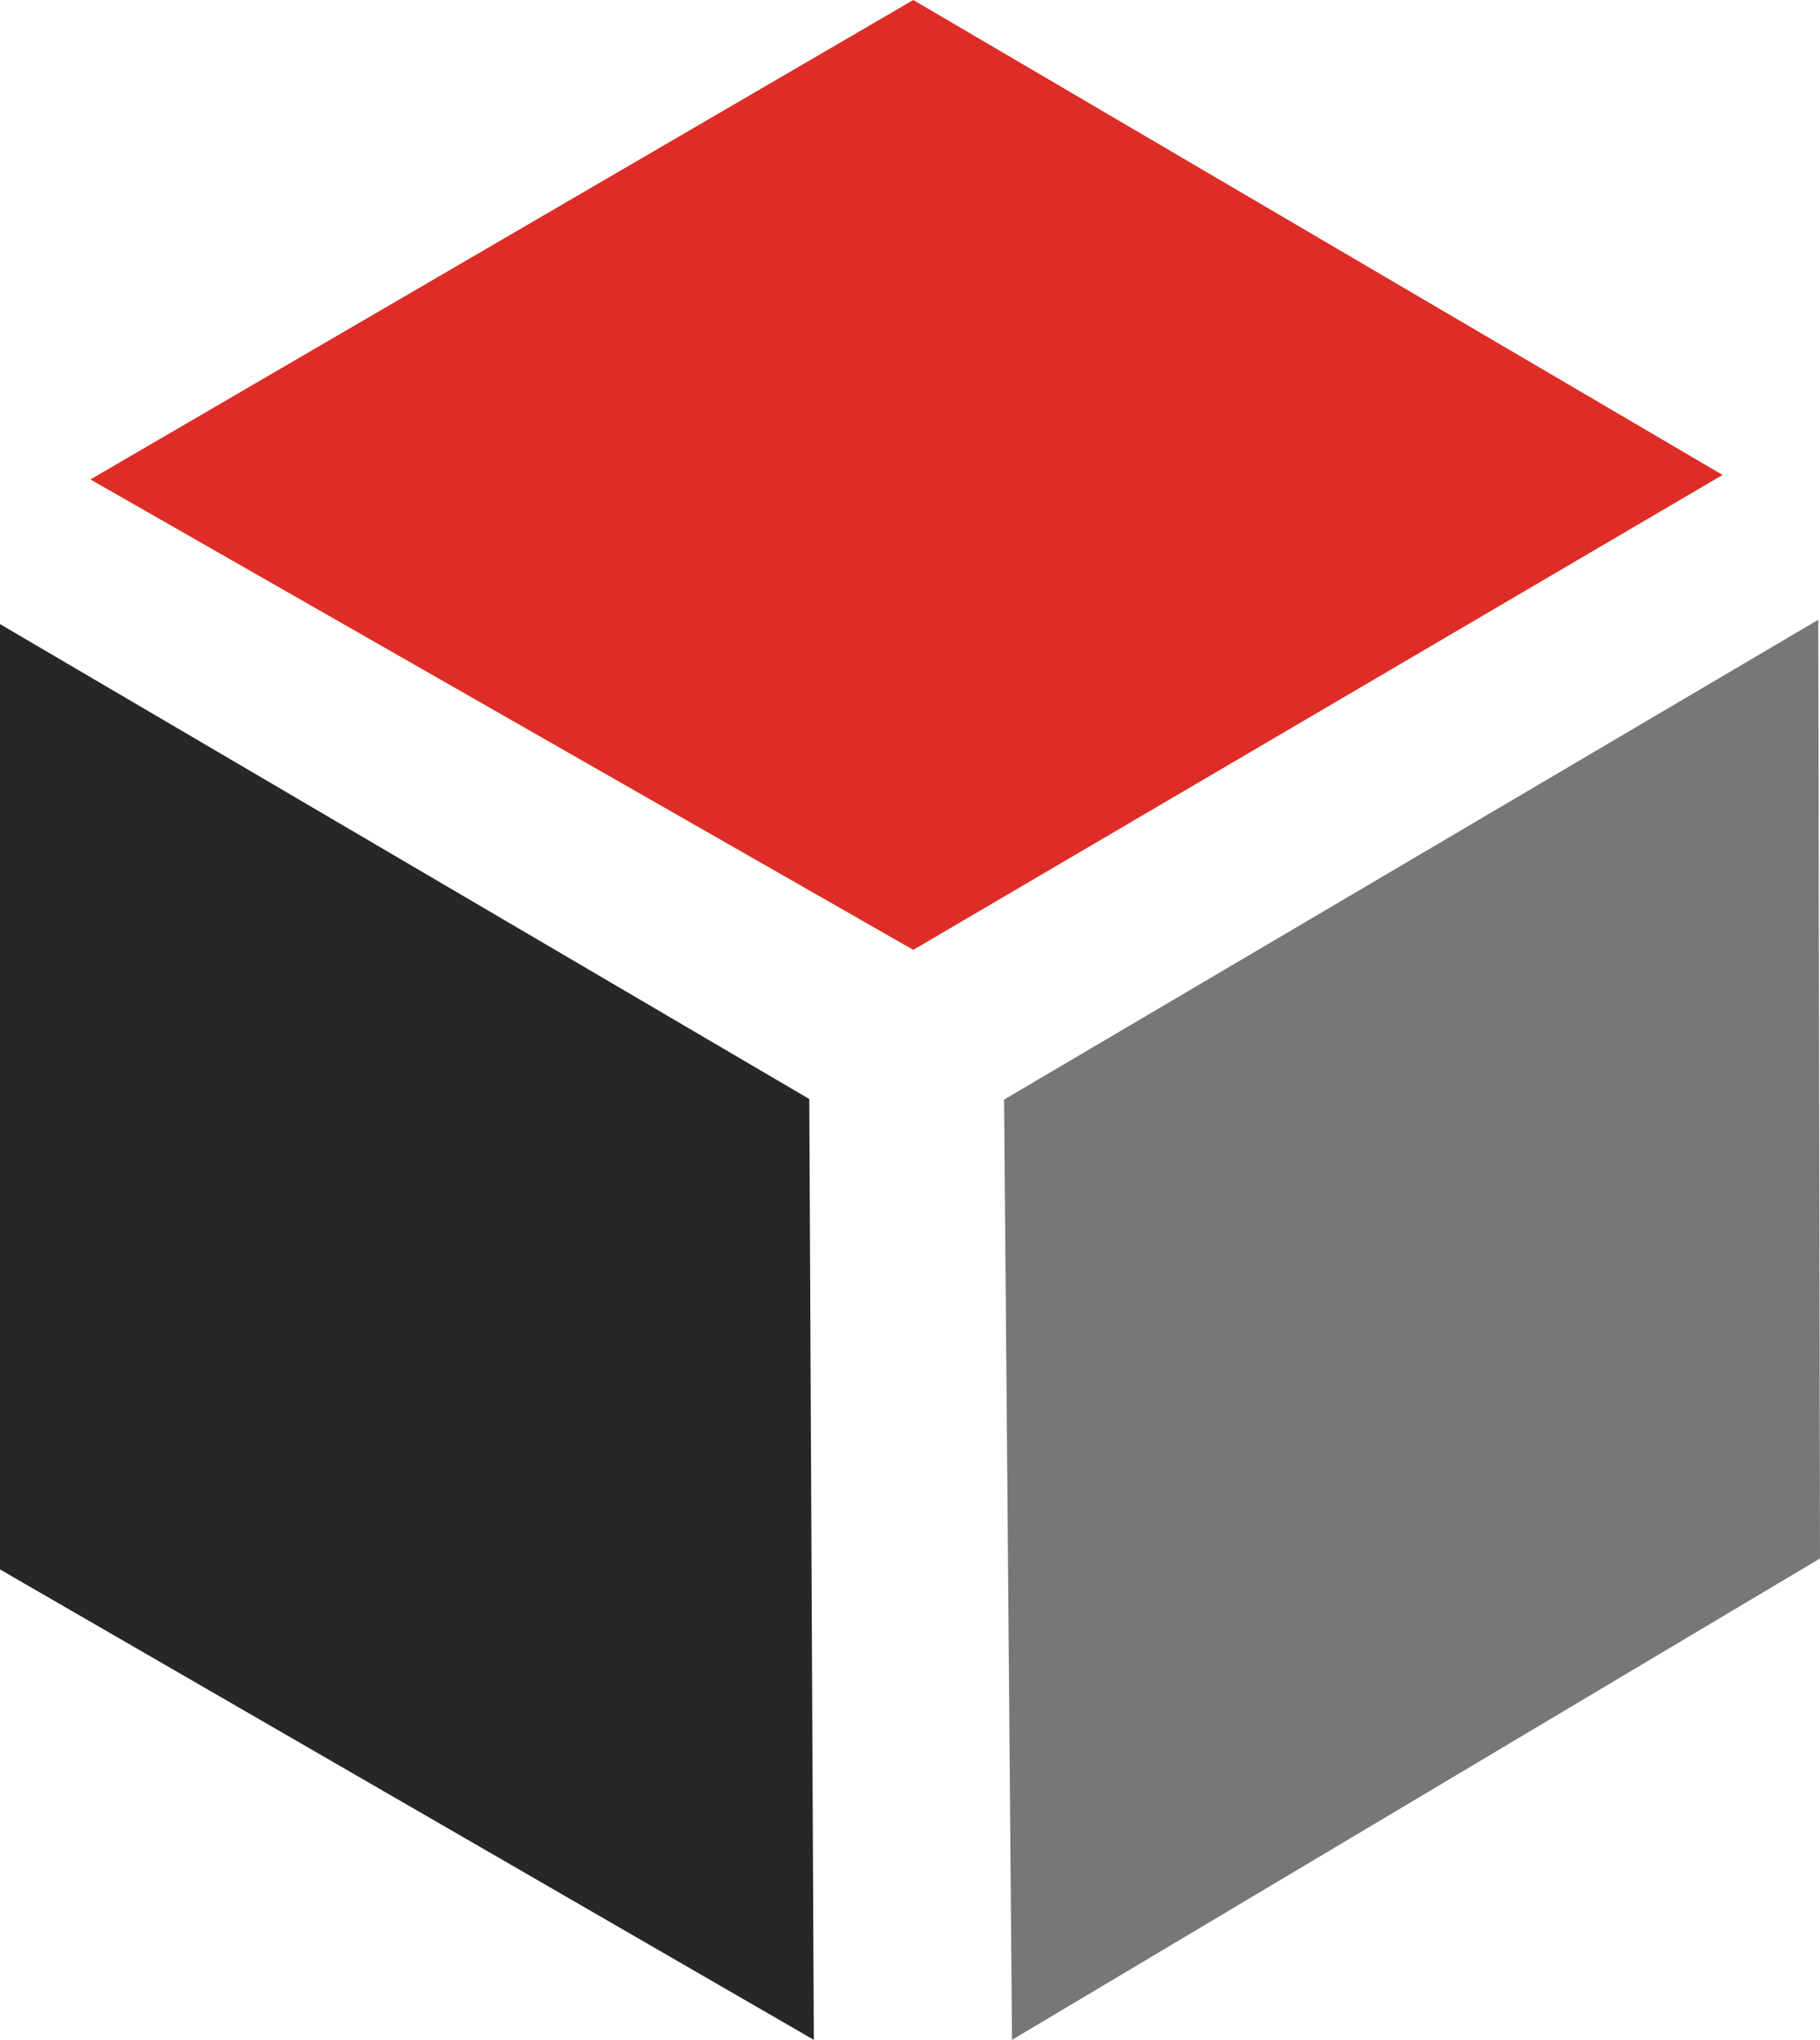 <?xml version="1.0" encoding="UTF-8" standalone="no"?>
<!-- Created with Inkscape (http://www.inkscape.org/) -->

<svg
   xmlns:dc="http://purl.org/dc/elements/1.1/"
   xmlns:cc="http://creativecommons.org/ns#"
   xmlns:rdf="http://www.w3.org/1999/02/22-rdf-syntax-ns#"
   xmlns:svg="http://www.w3.org/2000/svg"
   xmlns="http://www.w3.org/2000/svg"
   xmlns:sodipodi="http://sodipodi.sourceforge.net/DTD/sodipodi-0.dtd"
   xmlns:inkscape="http://www.inkscape.org/namespaces/inkscape"
   width="555.889"
   height="622.771"
   id="svg2"
   version="1.1"
   inkscape:version="0.48.2 r9819"
   sodipodi:docname="slidify_logo.svg">
  <defs
     id="defs4">
    <inkscape:path-effect
       effect="spiro"
       id="path-effect3010"
       is_visible="true" />
    <inkscape:path-effect
       effect="spiro"
       id="path-effect3006"
       is_visible="true" />
    <inkscape:path-effect
       effect="spiro"
       id="path-effect3006-1"
       is_visible="true" />
  </defs>
  <sodipodi:namedview
     id="base"
     pagecolor="#ffffff"
     bordercolor="#666666"
     borderopacity="1.0"
     inkscape:pageopacity="0.0"
     inkscape:pageshadow="2"
     inkscape:zoom="1.01"
     inkscape:cx="276.27566"
     inkscape:cy="341.29076"
     inkscape:document-units="px"
     inkscape:current-layer="layer1"
     showgrid="false"
     inkscape:window-width="1366"
     inkscape:window-height="706"
     inkscape:window-x="-8"
     inkscape:window-y="-8"
     inkscape:window-maximized="1"
     fit-margin-top="0"
     fit-margin-left="0"
     fit-margin-right="0"
     fit-margin-bottom="0" />
  <g
     inkscape:label="Layer 1"
     inkscape:groupmode="layer"
     id="layer1"
     transform="translate(-35.497,-14.236)">
    <path
       style="fill:#292627;fill-opacity:1;stroke:none"
       d="m 35.497,204.774 0,288.615 L 284.065,637.007 282.684,349.772 35.497,204.774"
       id="path3004"
       inkscape:path-effect="#path-effect3006"
       inkscape:original-d="m 35.496828,204.77393 0,288.61538 248.568292,143.61724 -1.38094,-287.23446 z"
       inkscape:connector-curvature="0" />
    <path
       style="fill:#dd2d26;fill-opacity:1;stroke:none"
       d="M 63.116,160.615 314.446,14.236 561.633,159.234 314.446,304.232 63.116,160.615"
       id="path3008"
       inkscape:path-effect="#path-effect3010"
       inkscape:original-d="M 63.115523,160.6146 314.44568,14.235518 561.63303,159.23366 314.44568,304.23182 z"
       inkscape:connector-curvature="0" />
    <path
       style="fill:#757779;fill-opacity:1;stroke:none"
       d="m 590.859,203.454 -248.677,146.488 2.418,287.065 246.786,-146.976 -0.527,-286.576"
       id="path3004-7"
       inkscape:path-effect="#path-effect3006-1"
       inkscape:original-d="M 590.85898,203.45412 342.18201,349.94164 344.59993,637.00655 591.38618,490.03008 z"
       inkscape:connector-curvature="0" />
  </g>
</svg>
